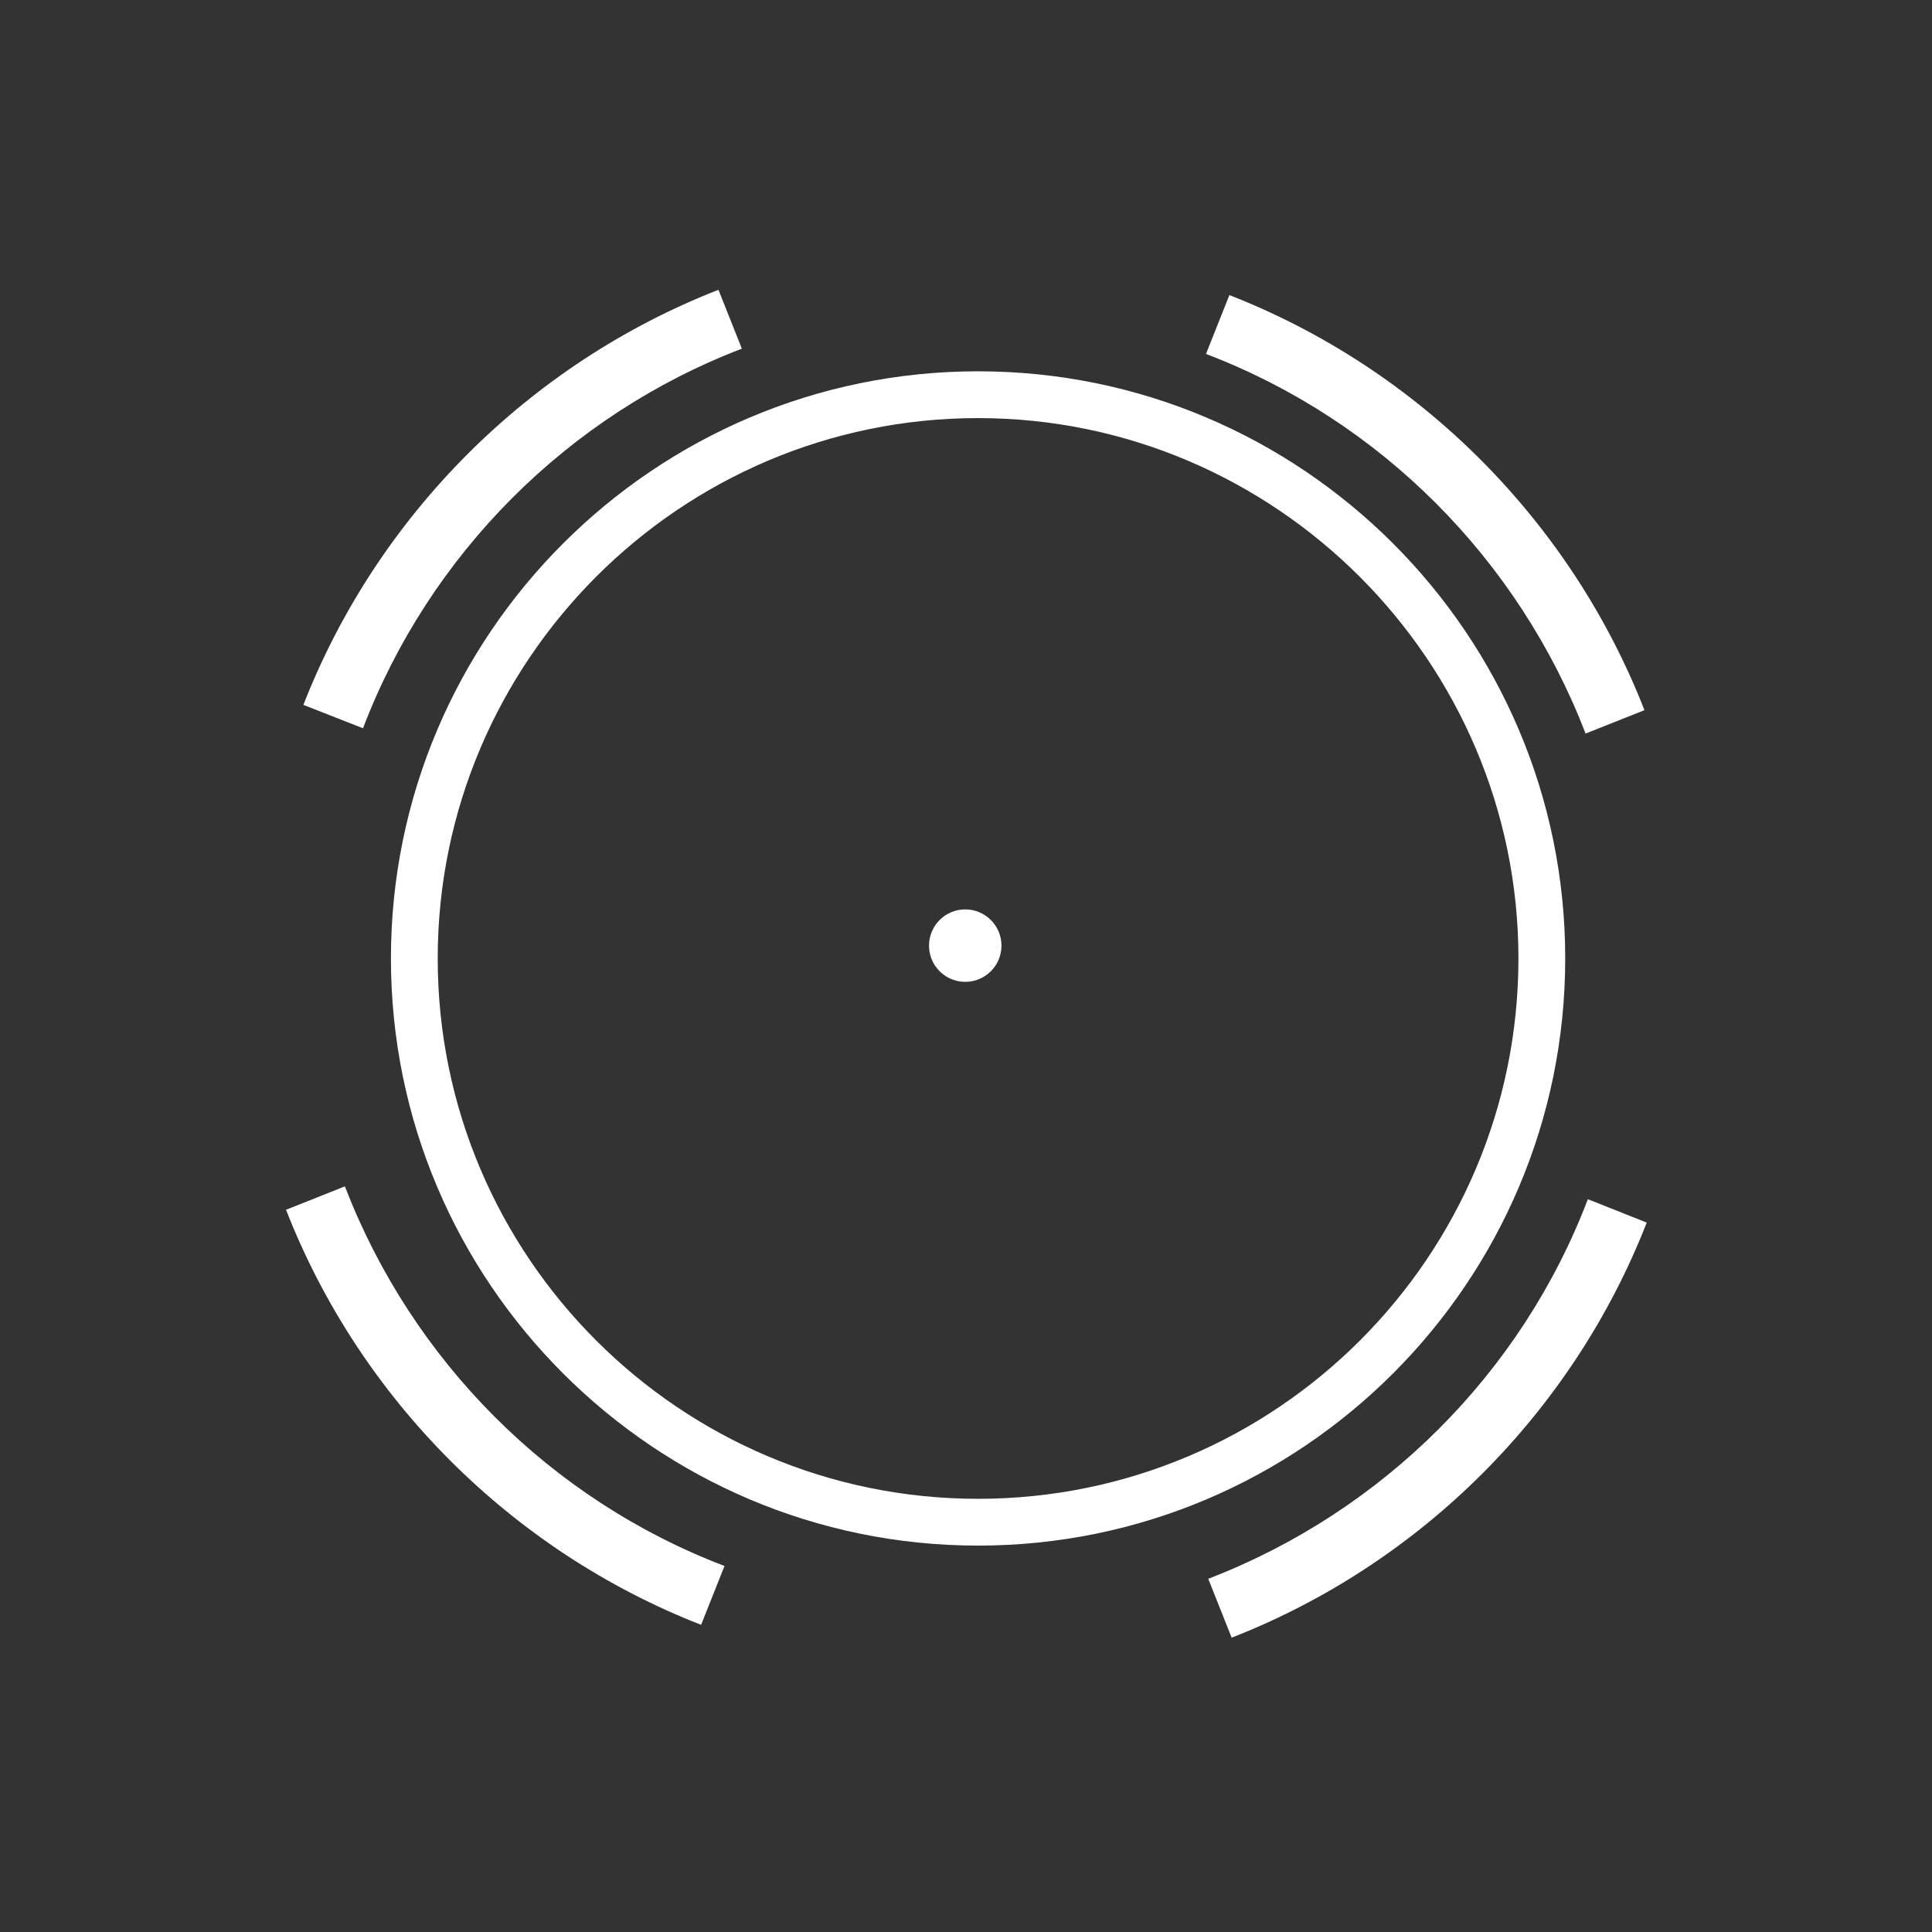 <?xml version="1.0" encoding="utf-8"?>
<!-- Generator: Adobe Illustrator 21.0.1, SVG Export Plug-In . SVG Version: 6.00 Build 0)  -->
<svg version="1.1" id="Layer_1" xmlns="http://www.w3.org/2000/svg" xmlns:xlink="http://www.w3.org/1999/xlink" x="0px" y="0px"
	 viewBox="0 0 256 256" style="enable-background:new 0 0 256 256;" xml:space="preserve">
<rect x="0" y="0" width="256" height="256" fill="#333333" stroke="none"/>
<style type="text/css">
	.st0{fill:#FFFFFF;}
</style>
<g id="XMLID_4_">
	<path class="st0" d="M129.6,204.8c-42.9,0-77.8-34.9-77.8-77.8c0-42.9,34.9-77.8,77.8-77.8c42.9,0,77.8,34.9,77.8,77.8
		C207.4,169.9,172.5,204.8,129.6,204.8z M129.6,55.4C90.1,55.4,58,87.6,58,127c0,39.5,32.1,71.6,71.6,71.6
		c39.5,0,71.6-32.1,71.6-71.6C201.2,87.6,169,55.4,129.6,55.4z"/>
</g>
<g id="XMLID_10_">
	<path id="XMLID_16_" class="st0" d="M159.8,46.9c23.1,8.8,41.4,27.2,50.3,50.3l7.8-3.1c-9.8-25.1-29.9-45.2-55-55L159.8,46.9z"/>
</g>
<g id="XMLID_5_">
	<path id="XMLID_11_" class="st0" d="M210.4,158.9c-8.8,23.1-27.2,41.4-50.3,50.3l3.1,7.8c25.1-9.8,45.2-29.9,55-55L210.4,158.9z"/>
</g>
<g id="XMLID_12_">
	<path id="XMLID_13_" class="st0" d="M96,207.5c-23.1-8.8-41.4-27.2-50.3-50.3l-7.8,3.1c9.8,25.1,29.9,45.2,55,55L96,207.5z"/>
</g>
<g id="XMLID_14_">
	<path id="XMLID_15_" class="st0" d="M48.1,96.5C56.9,73.4,75.3,55,98.3,46.2l-3.1-7.8c-25.1,9.8-45.2,29.9-55,55L48.1,96.5z"/>
</g>
<circle id="XMLID_17_" class="st0" cx="127.9" cy="125.3" r="4.8"/>
<g>
</g>
<g>
</g>
<g>
</g>
<g>
</g>
<g>
</g>
<g>
</g>
<g>
</g>
<g>
</g>
<g>
</g>
<g>
</g>
<g>
</g>
<g>
</g>
<g>
</g>
<g>
</g>
<g>
</g>
</svg>
